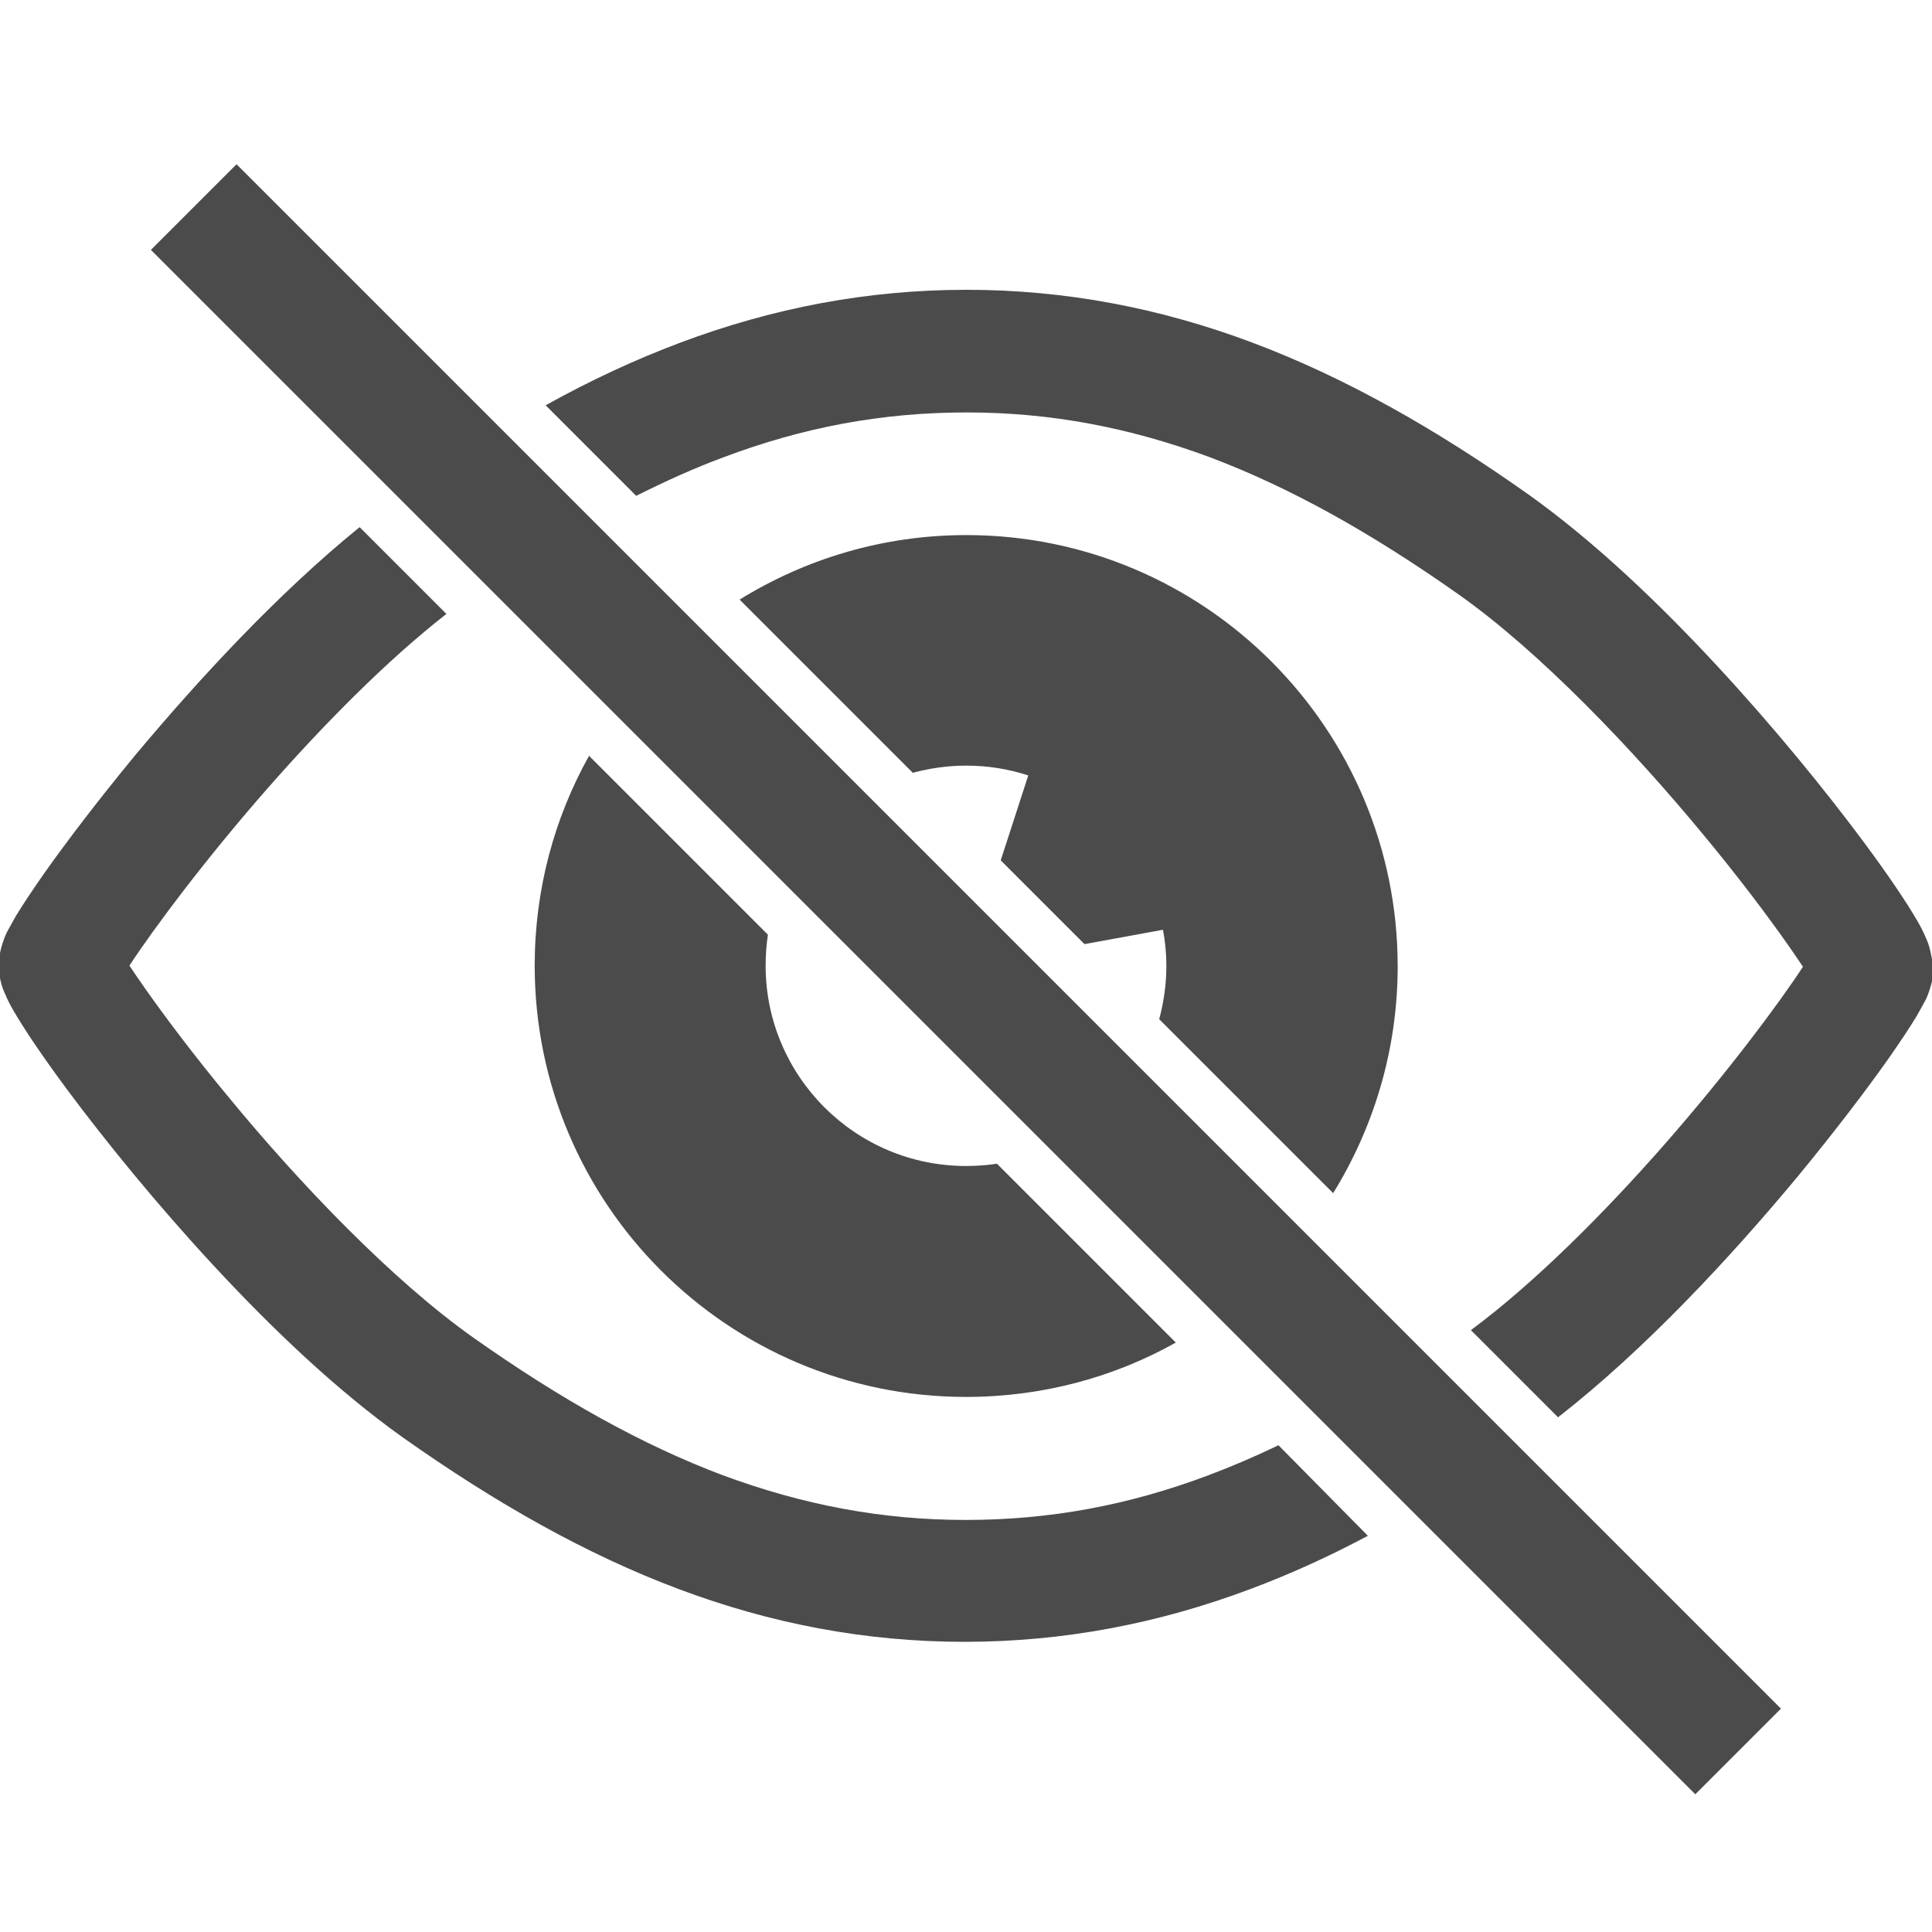 <?xml version="1.0" encoding="utf-8"?>
<!-- Generator: Adobe Illustrator 25.2.3, SVG Export Plug-In . SVG Version: 6.00 Build 0)  -->
<svg version="1.1" id="_x32_" xmlns="http://www.w3.org/2000/svg" xmlns:xlink="http://www.w3.org/1999/xlink" x="0px" y="0px"
	 viewBox="0 0 512 512" style="enable-background:new 0 0 512 512;" xml:space="preserve">
<style type="text/css">
	.st0{fill:#4B4B4B;}
</style>
<path class="st0" d="M511.6,252.2c-0.4-1.8-0.8-2.7-1.2-3.6c-0.7-1.7-1.4-3-2.2-4.4c-3-5.2-7.8-12.3-14.4-21.2
	c-9.9-13.3-23.5-30.1-38.9-46.7c-15.4-16.6-32.5-32.9-49.9-45.3c-24.6-17.4-48.6-31-73.1-40.2c-24.5-9.2-49.6-14-75.8-14
	c-26.2,0-51.3,4.8-75.8,14c-12,4.5-23.8,10-35.7,16.6l24,24c7.8-3.9,15.5-7.4,23.1-10.2c21.2-8,42.1-11.9,64.5-11.9
	c22.3,0,43.2,4,64.5,11.9c21.2,8,42.7,20,65.8,36.3c21.7,15.3,46.4,41.3,64.9,63.7c9.3,11.2,17.1,21.6,22.5,29.3
	c1.5,2.2,2.8,4,3.9,5.7c-6.4,9.8-20.2,28.3-36.8,47.2c-15.7,17.9-34.2,36.5-51.2,49.1l23.1,23.1c23.2-18.1,45.7-42.4,63.5-63.8
	c9.8-11.9,18.1-22.8,24.1-31.3c3-4.3,5.4-7.9,7.3-11c0.9-1.6,1.7-3,2.5-4.5c0.4-0.8,0.7-1.6,1.1-2.8c0.2-0.6,0.4-1.3,0.6-2.2
	c0.2-0.9,0.4-2,0.4-3.8C512,254.3,511.8,253.1,511.6,252.2z"/>
<path class="st0" d="M338.8,383c-6.2,3-12.3,5.6-18.4,7.9c-21.2,8-42.1,11.9-64.5,11.9c-22.3,0-43.2-4-64.5-11.9
	c-21.2-8-42.7-20-65.8-36.3c-21.7-15.3-46.4-41.2-64.9-63.7c-9.3-11.2-17.1-21.6-22.5-29.3c-1.5-2.2-2.8-4-3.9-5.7
	c6.4-9.8,20.2-28.3,36.8-47.2c14.5-16.5,31.3-33.6,47.2-46l-23-23c-21.8,17.7-42.8,40.5-59.6,60.6c-9.8,11.9-18.1,22.8-24.1,31.3
	c-3,4.3-5.4,7.9-7.3,11c-0.9,1.6-1.7,3-2.5,4.5c-0.4,0.8-0.7,1.6-1.1,2.8c-0.2,0.6-0.4,1.3-0.6,2.2c-0.2,0.9-0.4,2-0.4,3.8
	c0,1.7,0.2,2.9,0.4,3.8c0.4,1.8,0.8,2.7,1.2,3.6c0.7,1.7,1.4,3,2.2,4.4c3,5.2,7.8,12.3,14.4,21.2c9.9,13.3,23.5,30.1,38.9,46.7
	c15.4,16.6,32.5,32.9,49.9,45.3c24.6,17.4,48.6,31,73.1,40.2c24.5,9.2,49.6,14,75.8,14c26.2,0,51.3-4.8,75.8-14
	c10.4-3.9,20.8-8.6,31.1-14.1L338.8,383z"/>
<path class="st0" d="M241.9,204.8c4.5-1.2,9.2-1.9,14.1-1.9c5.8,0,11.3,0.9,16.5,2.6l-7.3,22.5l22.2,22.2l20.8-3.8
	c0.6,3.1,0.9,6.3,0.9,9.6c0,4.9-0.7,9.6-1.9,14.1l46.1,46.1c10.8-17.5,17.1-38.1,17.1-60.1c0-63.1-51.2-114.3-114.3-114.3
	c-22.1,0-42.6,6.3-60.1,17.1L241.9,204.8z"/>
<path class="st0" d="M264.2,308.4c-2.7,0.4-5.4,0.6-8.2,0.6c-29.3,0-53.1-23.8-53.1-53.1c0-2.8,0.2-5.5,0.6-8.2l-47.4-47.4
	c-9.2,16.5-14.4,35.4-14.4,55.6c0,63.1,51.2,114.3,114.3,114.3c20.2,0,39.2-5.2,55.6-14.4L264.2,308.4z"/>
<rect x="240" y="-29.9" transform="matrix(0.707 -0.707 0.707 0.707 -108.55 257.04)" class="st0" width="32.1" height="578.9"/>
</svg>
